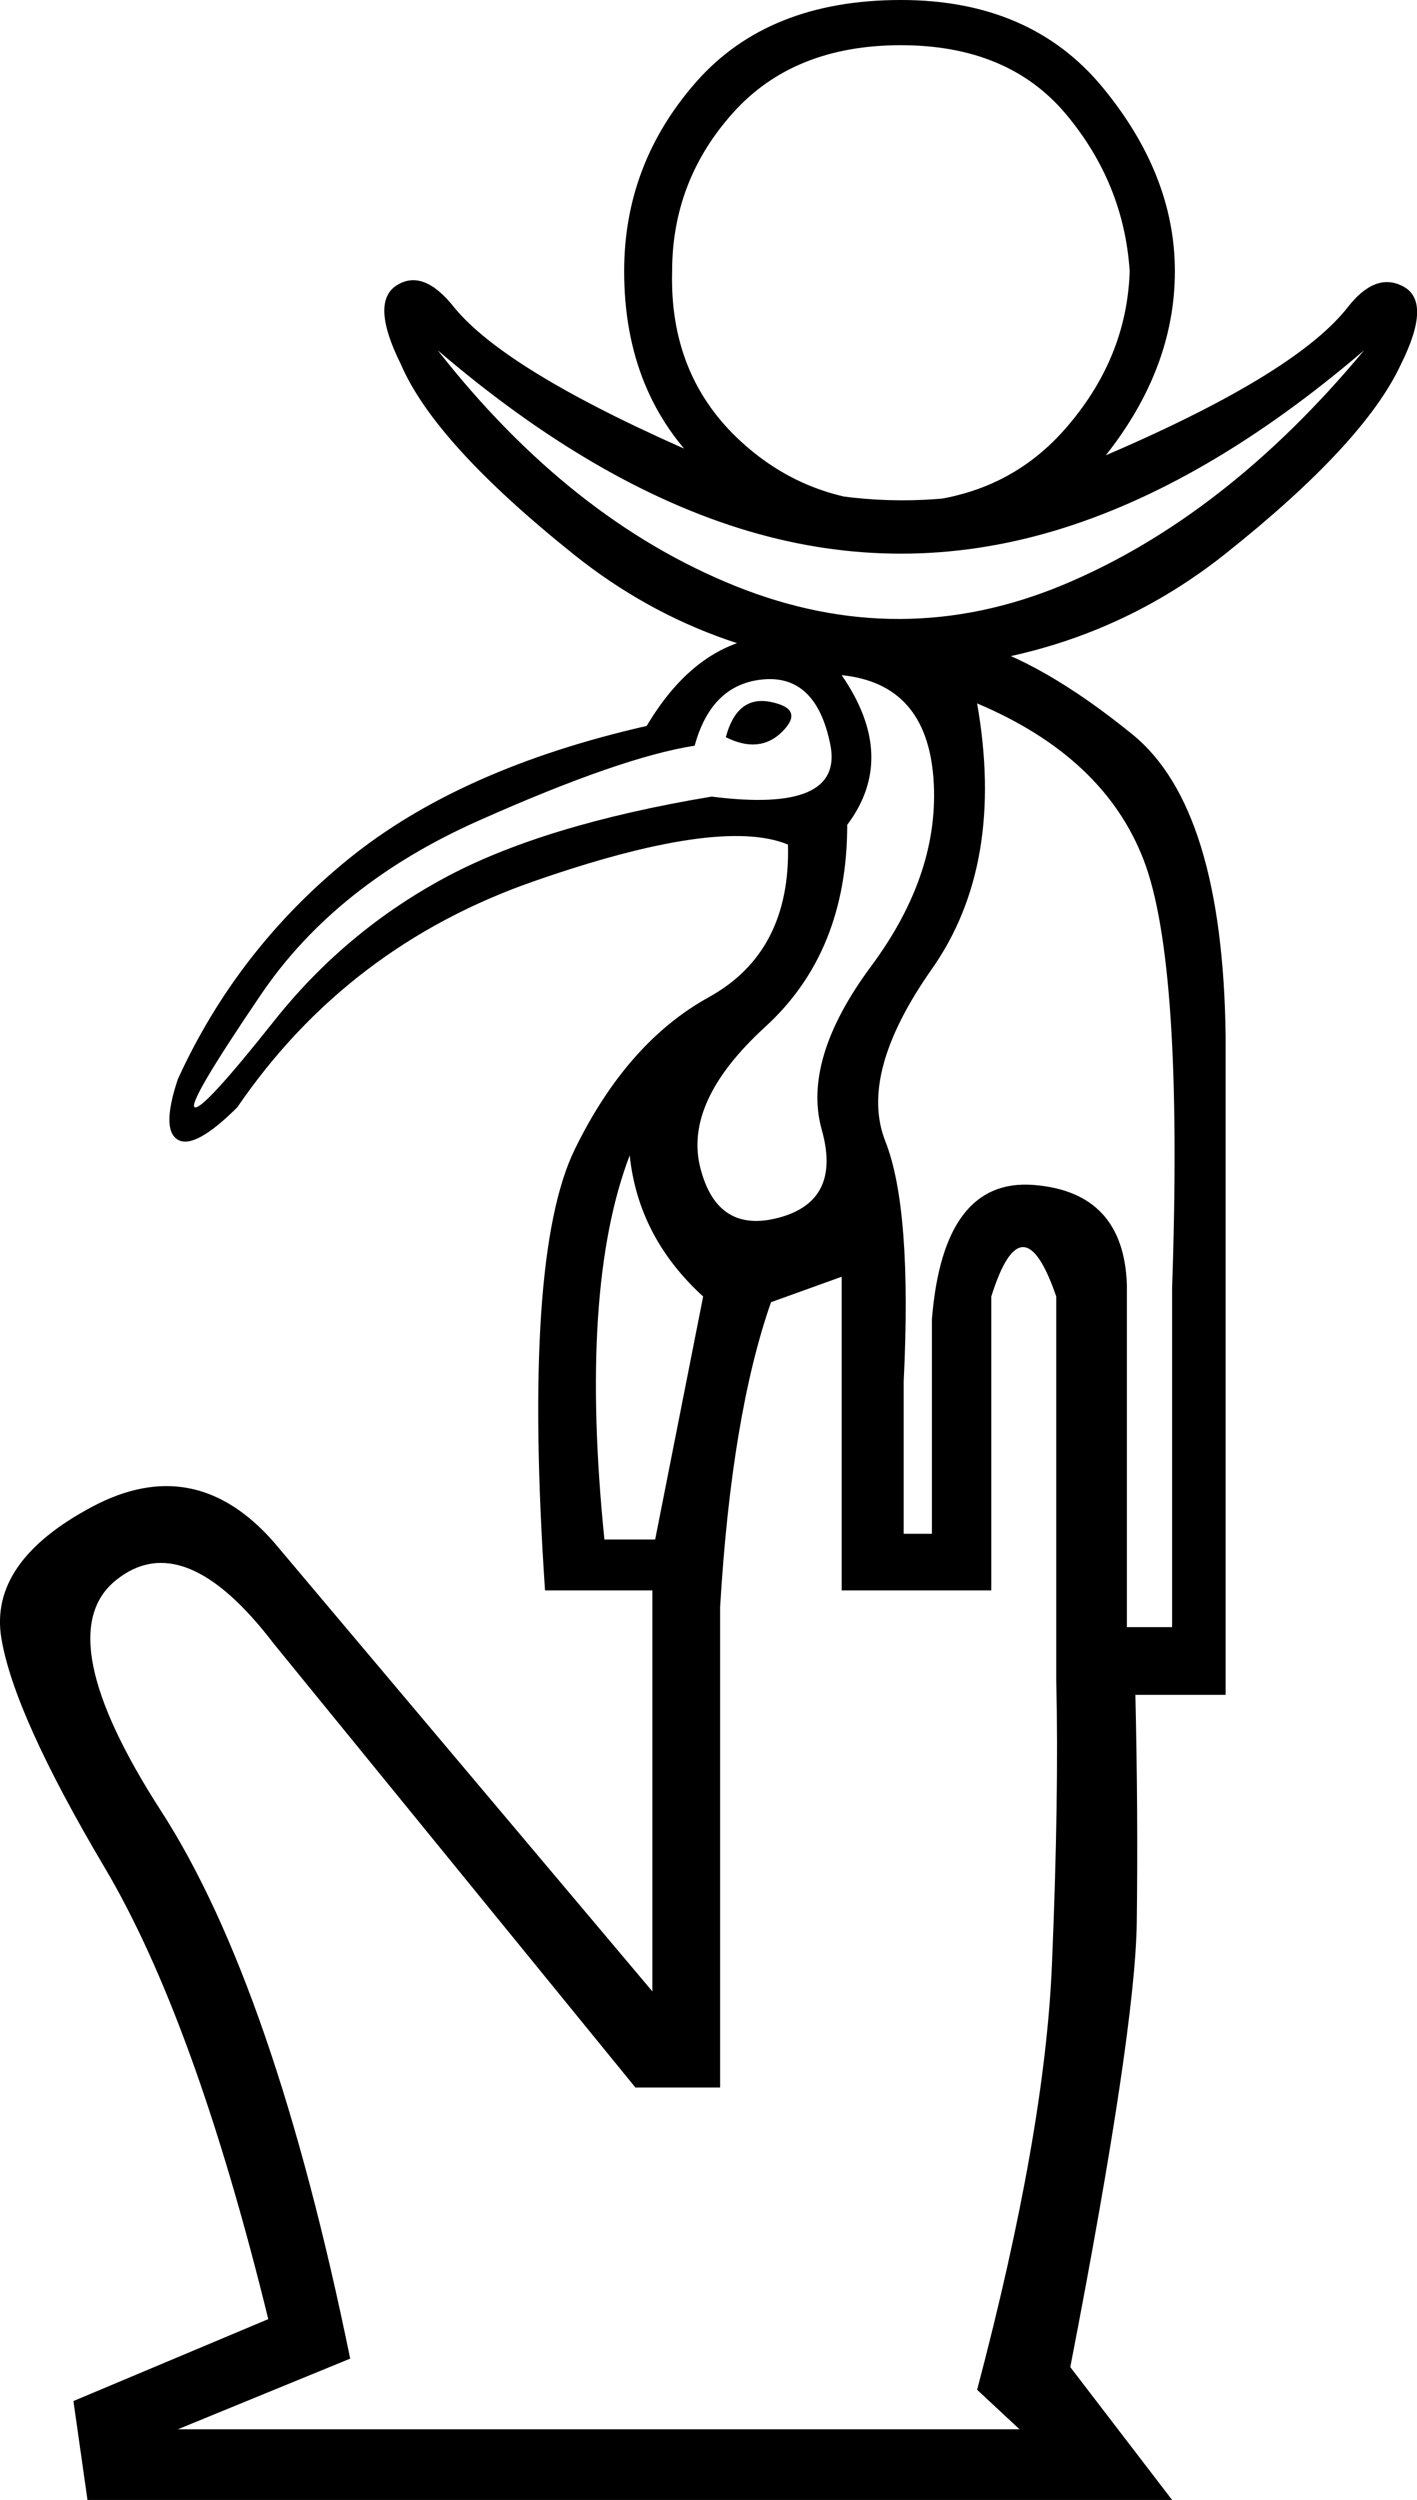 <?xml version='1.0' encoding ='UTF-8' standalone='yes'?>
<svg width='10.189' height='17.973' xmlns='http://www.w3.org/2000/svg' xmlns:xlink='http://www.w3.org/1999/xlink' xmlns:inkscape='http://www.inkscape.org/namespaces/inkscape'>
<path style='fill:#000000; stroke:none' d=' M 3.269 2.214  Q 3.655 2.681 5.067 3.29  Q 6.478 3.899 7.889 3.3  Q 9.301 2.701 9.687 2.214  Q 9.89 1.95 10.093 2.061  Q 10.296 2.173 10.073 2.62  Q 9.809 3.188 8.813 3.98  Q 7.818 4.772 6.478 4.813  Q 5.138 4.793 4.132 3.991  Q 3.127 3.188 2.883 2.62  Q 2.66 2.173 2.853 2.051  Q 3.046 1.929 3.269 2.214  Z  M 3.147 2.518  Q 4.102 3.737 5.29 4.214  Q 6.478 4.691 7.646 4.204  Q 8.813 3.716 9.809 2.518  Q 8.671 3.493 7.575 3.818  Q 6.478 4.143 5.381 3.818  Q 4.285 3.493 3.147 2.518  Z  M 4.488 1.95  Q 4.488 1.178 5.006 0.589  Q 5.524 0 6.478 0  Q 7.412 0 7.93 0.63  Q 8.448 1.259 8.448 1.95  Q 8.448 2.66 7.93 3.3  Q 7.412 3.94 6.478 3.94  Q 5.666 3.94 5.077 3.391  Q 4.488 2.843 4.488 1.95  Z  M 4.833 1.95  Q 4.813 2.681 5.3 3.148  Q 5.788 3.615 6.478 3.615  Q 7.209 3.595 7.656 3.087  Q 8.103 2.579 8.123 1.95  Q 8.082 1.32 7.666 0.822  Q 7.25 0.325 6.478 0.325  Q 5.706 0.325 5.27 0.812  Q 4.833 1.3 4.833 1.95  Z  M 6.701 11.027  L 6.701 9.484  Q 6.783 8.469 7.432 8.519  Q 8.082 8.57 8.103 9.24  L 8.103 11.698  L 8.428 11.698  L 8.428 9.261  Q 8.509 6.925 8.224 6.184  Q 7.94 5.443 7.026 5.057  Q 7.229 6.214 6.701 6.966  Q 6.173 7.717 6.366 8.205  Q 6.559 8.692 6.498 9.931  L 6.498 11.027  L 6.701 11.027  Z  M 4.346 11.068  L 4.711 11.068  L 5.056 9.321  Q 4.589 8.895 4.528 8.306  Q 4.163 9.261 4.346 11.068  Z  M 6.092 5.93  Q 6.092 6.844 5.503 7.382  Q 4.914 7.92 5.036 8.397  Q 5.158 8.875 5.605 8.753  Q 6.052 8.631 5.909 8.123  Q 5.767 7.616 6.265 6.945  Q 6.762 6.275 6.712 5.595  Q 6.661 4.915 6.052 4.854  Q 6.458 5.443 6.092 5.93  Z  M 4.995 5.361  Q 4.467 5.443 3.442 5.9  Q 2.416 6.356 1.878 7.148  Q 1.34 7.94 1.401 7.961  Q 1.462 7.981 1.97 7.341  Q 2.477 6.702 3.188 6.316  Q 3.899 5.93 5.117 5.727  Q 6.072 5.849 5.97 5.351  Q 5.869 4.854 5.493 4.884  Q 5.117 4.915 4.995 5.361  Z  M 5.219 5.3  Q 5.3 4.996 5.544 5.047  Q 5.788 5.097 5.625 5.26  Q 5.463 5.422 5.219 5.3  Z  M 5.178 15.008  L 4.569 15.008  L 1.97 11.819  Q 1.32 10.966 0.832 11.362  Q 0.345 11.758 1.157 13.018  Q 1.97 14.277 2.518 16.957  L 1.279 17.465  L 7.331 17.465  L 7.026 17.181  Q 7.514 15.333 7.564 14.124  Q 7.615 12.916 7.595 12.083  L 7.595 9.321  Q 7.351 8.611 7.128 9.321  L 7.128 11.434  L 6.052 11.434  L 6.052 9.179  L 5.544 9.362  Q 5.26 10.174 5.178 11.555  L 5.178 15.008  Z  M 4.691 14.317  L 4.691 11.434  L 3.919 11.434  Q 3.757 9.037 4.132 8.265  Q 4.508 7.494 5.097 7.169  Q 5.686 6.844 5.666 6.072  Q 5.178 5.869 3.838 6.336  Q 2.498 6.803 1.706 7.961  Q 1.401 8.265 1.279 8.194  Q 1.157 8.123 1.279 7.758  Q 1.706 6.824 2.508 6.174  Q 3.31 5.524 4.65 5.219  Q 5.036 4.569 5.625 4.569  Q 5.767 4.427 6.112 4.447  Q 6.458 4.468 6.976 4.61  Q 7.493 4.752 8.143 5.28  Q 8.793 5.808 8.813 7.453  L 8.813 12.185  L 8.164 12.185  Q 8.184 13.038 8.174 13.82  Q 8.164 14.602 7.696 17.018  L 8.428 17.973  L 0.629 17.973  L 0.528 17.262  L 1.929 16.673  Q 1.401 14.52 0.751 13.424  Q 0.101 12.327 0.01 11.779  Q -0.082 11.23 0.66 10.834  Q 1.401 10.438 1.97 11.088  L 4.691 14.317  Z '/></svg>
